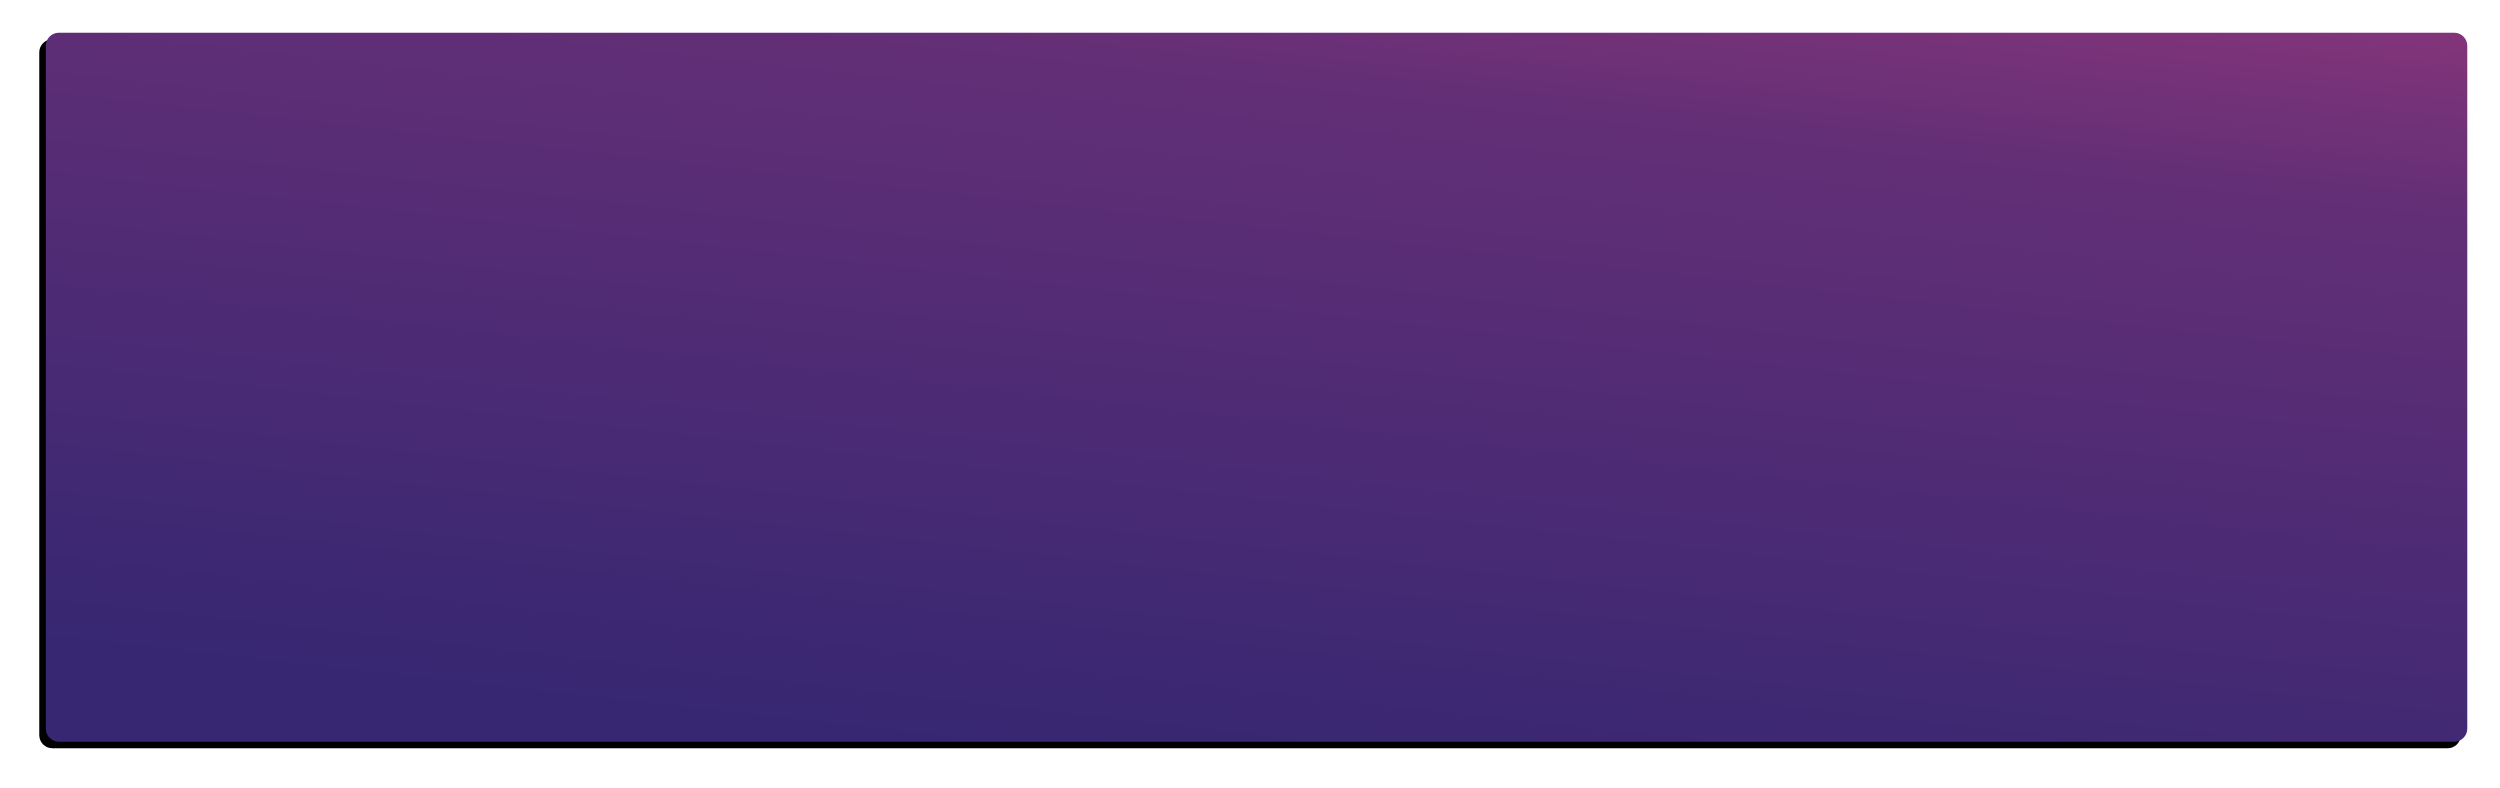 <?xml version="1.0" encoding="UTF-8"?>
<svg width="1146px" height="361px" viewBox="0 0 1146 361" version="1.1" xmlns="http://www.w3.org/2000/svg" xmlns:xlink="http://www.w3.org/1999/xlink">
    <!-- Generator: Sketch 51.2 (57519) - http://www.bohemiancoding.com/sketch -->
    <title>Welcome</title>
    <desc>Created with Sketch.</desc>
    <defs>
        <linearGradient x1="37.177%" y1="100%" x2="104.479%" y2="-76.147%" id="linearGradient-1">
            <stop stop-color="#372772" offset="0%"></stop>
            <stop stop-color="#632F76" offset="48.914%"></stop>
            <stop stop-color="#E74683" offset="100%"></stop>
            <stop stop-color="#C86DD7" offset="100%"></stop>
        </linearGradient>
        <path d="M6,0 L1104,0 C1107.314,-6.08718376e-16 1110,2.686 1110,6 L1110,36.711 L1110,319 C1110,322.314 1107.314,325 1104,325 L6,325 C2.686,325 4.05812251e-16,322.314 0,319 L0,6 C-4.05812251e-16,2.686 2.686,6.08718376e-16 6,0 Z" id="path-2"></path>
        <filter x="-2.8%" y="-7.8%" width="105.1%" height="117.5%" filterUnits="objectBoundingBox" id="filter-3">
            <feMorphology radius="4" operator="dilate" in="SourceAlpha" result="shadowSpreadOuter1"></feMorphology>
            <feOffset dx="-3" dy="3" in="shadowSpreadOuter1" result="shadowOffsetOuter1"></feOffset>
            <feGaussianBlur stdDeviation="5" in="shadowOffsetOuter1" result="shadowBlurOuter1"></feGaussianBlur>
            <feColorMatrix values="0 0 0 0 0.906   0 0 0 0 0.91   0 0 0 0 0.929  0 0 0 1 0" type="matrix" in="shadowBlurOuter1"></feColorMatrix>
        </filter>
    </defs>
    <g id="Layout" stroke="none" stroke-width="1" fill="none" fill-rule="evenodd">
        <g id="T2_Dashboard@2x" transform="translate(-194, -129)" fill-rule="nonzero">
            <g id="Welcome" transform="translate(215, 144)">
                <g id="Rectangle-4">
                    <use fill="black" fill-opacity="1" filter="url(#filter-3)" xlink:href="#path-2"></use>
                    <use fill="url(#linearGradient-1)" xlink:href="#path-2"></use>
                </g>
            </g>
        </g>
    </g>
</svg>